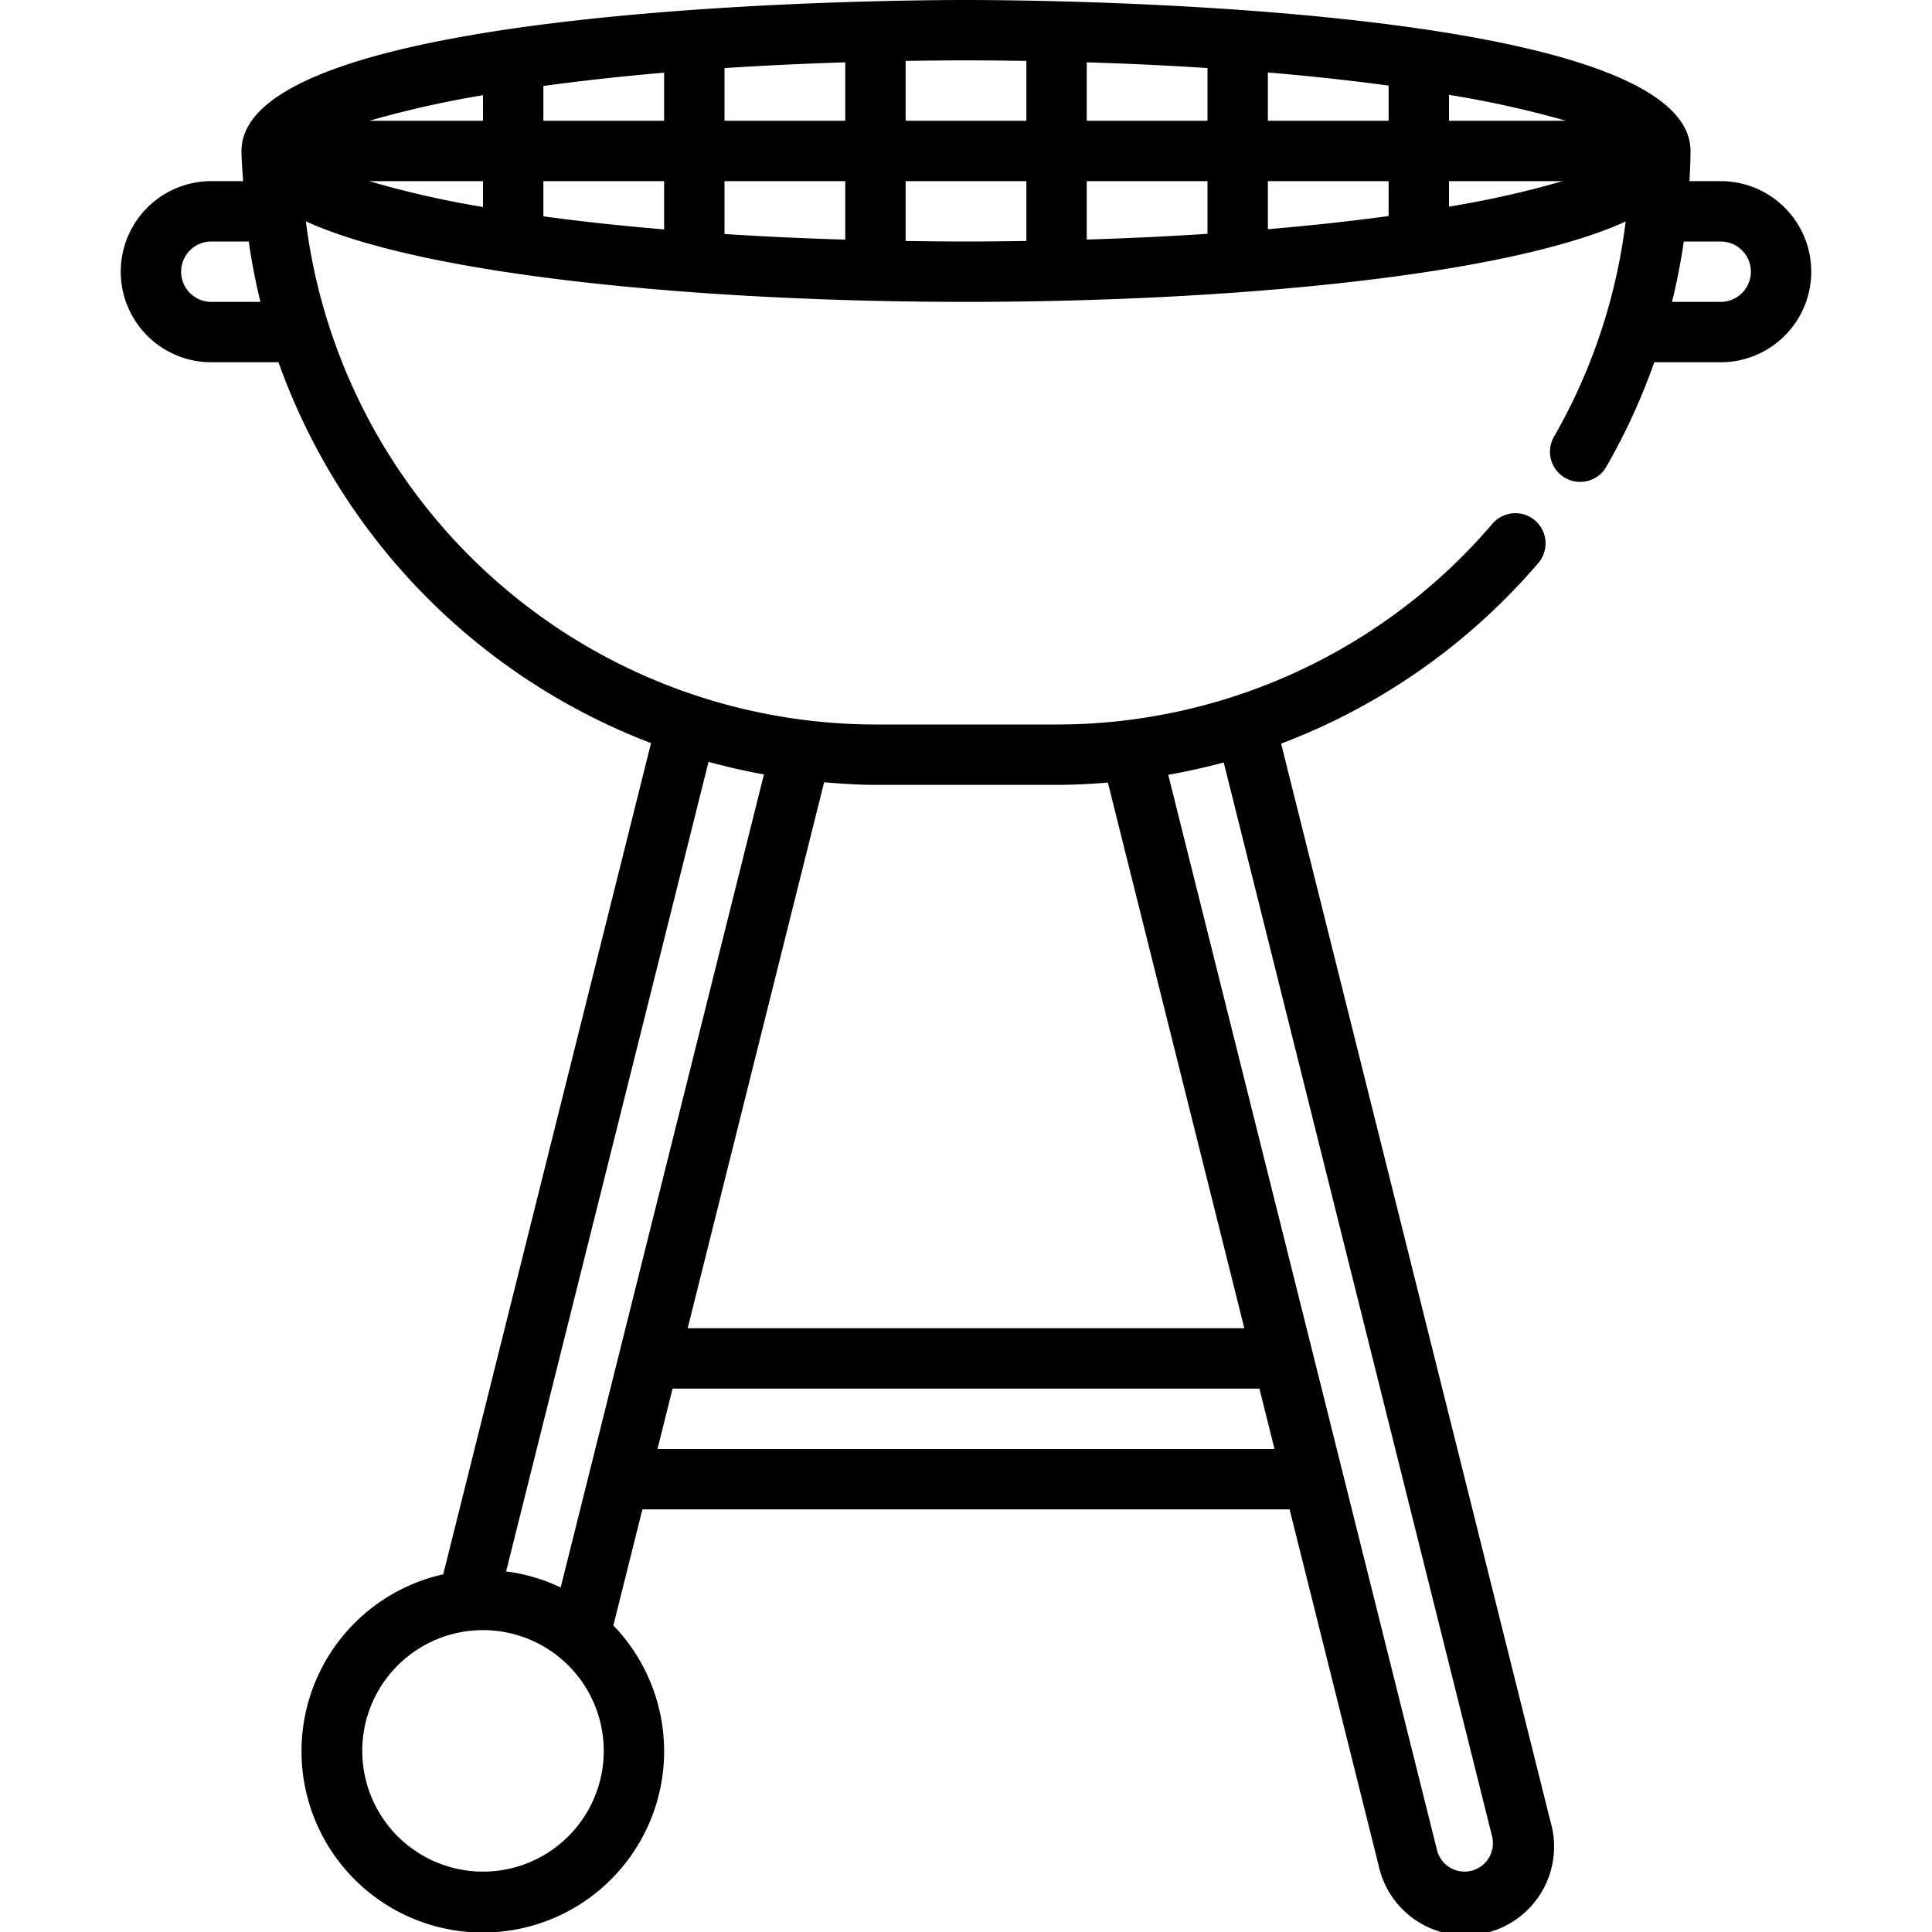 <svg xmlns="http://www.w3.org/2000/svg" viewBox="0 0 64 64"><path d="M57,6H55.967c.016-.333.033-.666.033-1C56,.141,34.456,0,32,0S8,.141,8,5c0,.338.035.666.051,1H7a3,3,0,0,0,0,6H9.225A21.078,21.078,0,0,0,21.566,24.616L14.682,52.151a6.006,6.006,0,1,0,5.637,1.694L21.28,50H42.72l2.943,11.772a2.94,2.94,0,1,0,5.7-1.425L42.439,24.633a20.99,20.99,0,0,0,8.52-5.983,1,1,0,1,0-1.52-1.3A18.987,18.987,0,0,1,35,24H29A19.042,19.042,0,0,1,10.132,7.332C14.14,9.163,23.44,10,32,10s17.835-.836,21.852-2.662A18.95,18.95,0,0,1,51.459,14.5a1,1,0,0,0,1.73,1A20.766,20.766,0,0,0,54.8,12H57a3,3,0,0,0,0-6ZM25.306,25.654,18.573,52.588a5.931,5.931,0,0,0-1.807-.533l6.705-26.818C24.073,25.4,24.684,25.543,25.306,25.654ZM16,62a4,4,0,1,1,4-4A4,4,0,0,1,16,62Zm5.78-14,.5-2H41.72l.5,2ZM49.427,60.831a.94.94,0,1,1-1.824.457L38.7,25.667c.62-.111,1.233-.245,1.837-.41ZM35,26c.571,0,1.137-.031,1.7-.076L41.22,44H22.78L27.3,25.914c.562.045,1.125.086,1.7.086ZM46,4H42V2.4c1.458.125,2.8.272,4,.436Zm2-.858A33.928,33.928,0,0,1,51.876,4H48ZM40,4H36V2.065q2.117.065,4,.19Zm0,2V7.745q-1.893.125-4,.191V6Zm2,0h4V7.157c-1.209.165-2.552.312-4,.436Zm6,0h3.766A32.3,32.3,0,0,1,48,6.845ZM34,2.018V4H30V2.018C30.656,2.008,31.315,2,32,2S33.344,2.008,34,2.018ZM16,4H12.239A33.167,33.167,0,0,1,16,3.154Zm2-1.152c1.2-.166,2.542-.314,4-.441V4H18ZM16,6v.857A31.78,31.78,0,0,1,12.227,6Zm2,0h4V7.6c-1.456-.123-2.8-.269-4-.434Zm6,0h4V7.938q-2.118-.063-4-.187Zm0-2V2.256q1.884-.124,4-.191V4ZM7,10A1,1,0,0,1,7,8H8.24q.146,1.017.387,2ZM30,7.983V6h4V7.983C33.344,7.992,32.682,8,32,8S30.655,7.992,30,7.983ZM57,10H55.388c.161-.66.293-1.326.39-2H57a1,1,0,0,1,0,2Z" data-name="Layer 31"/></svg>